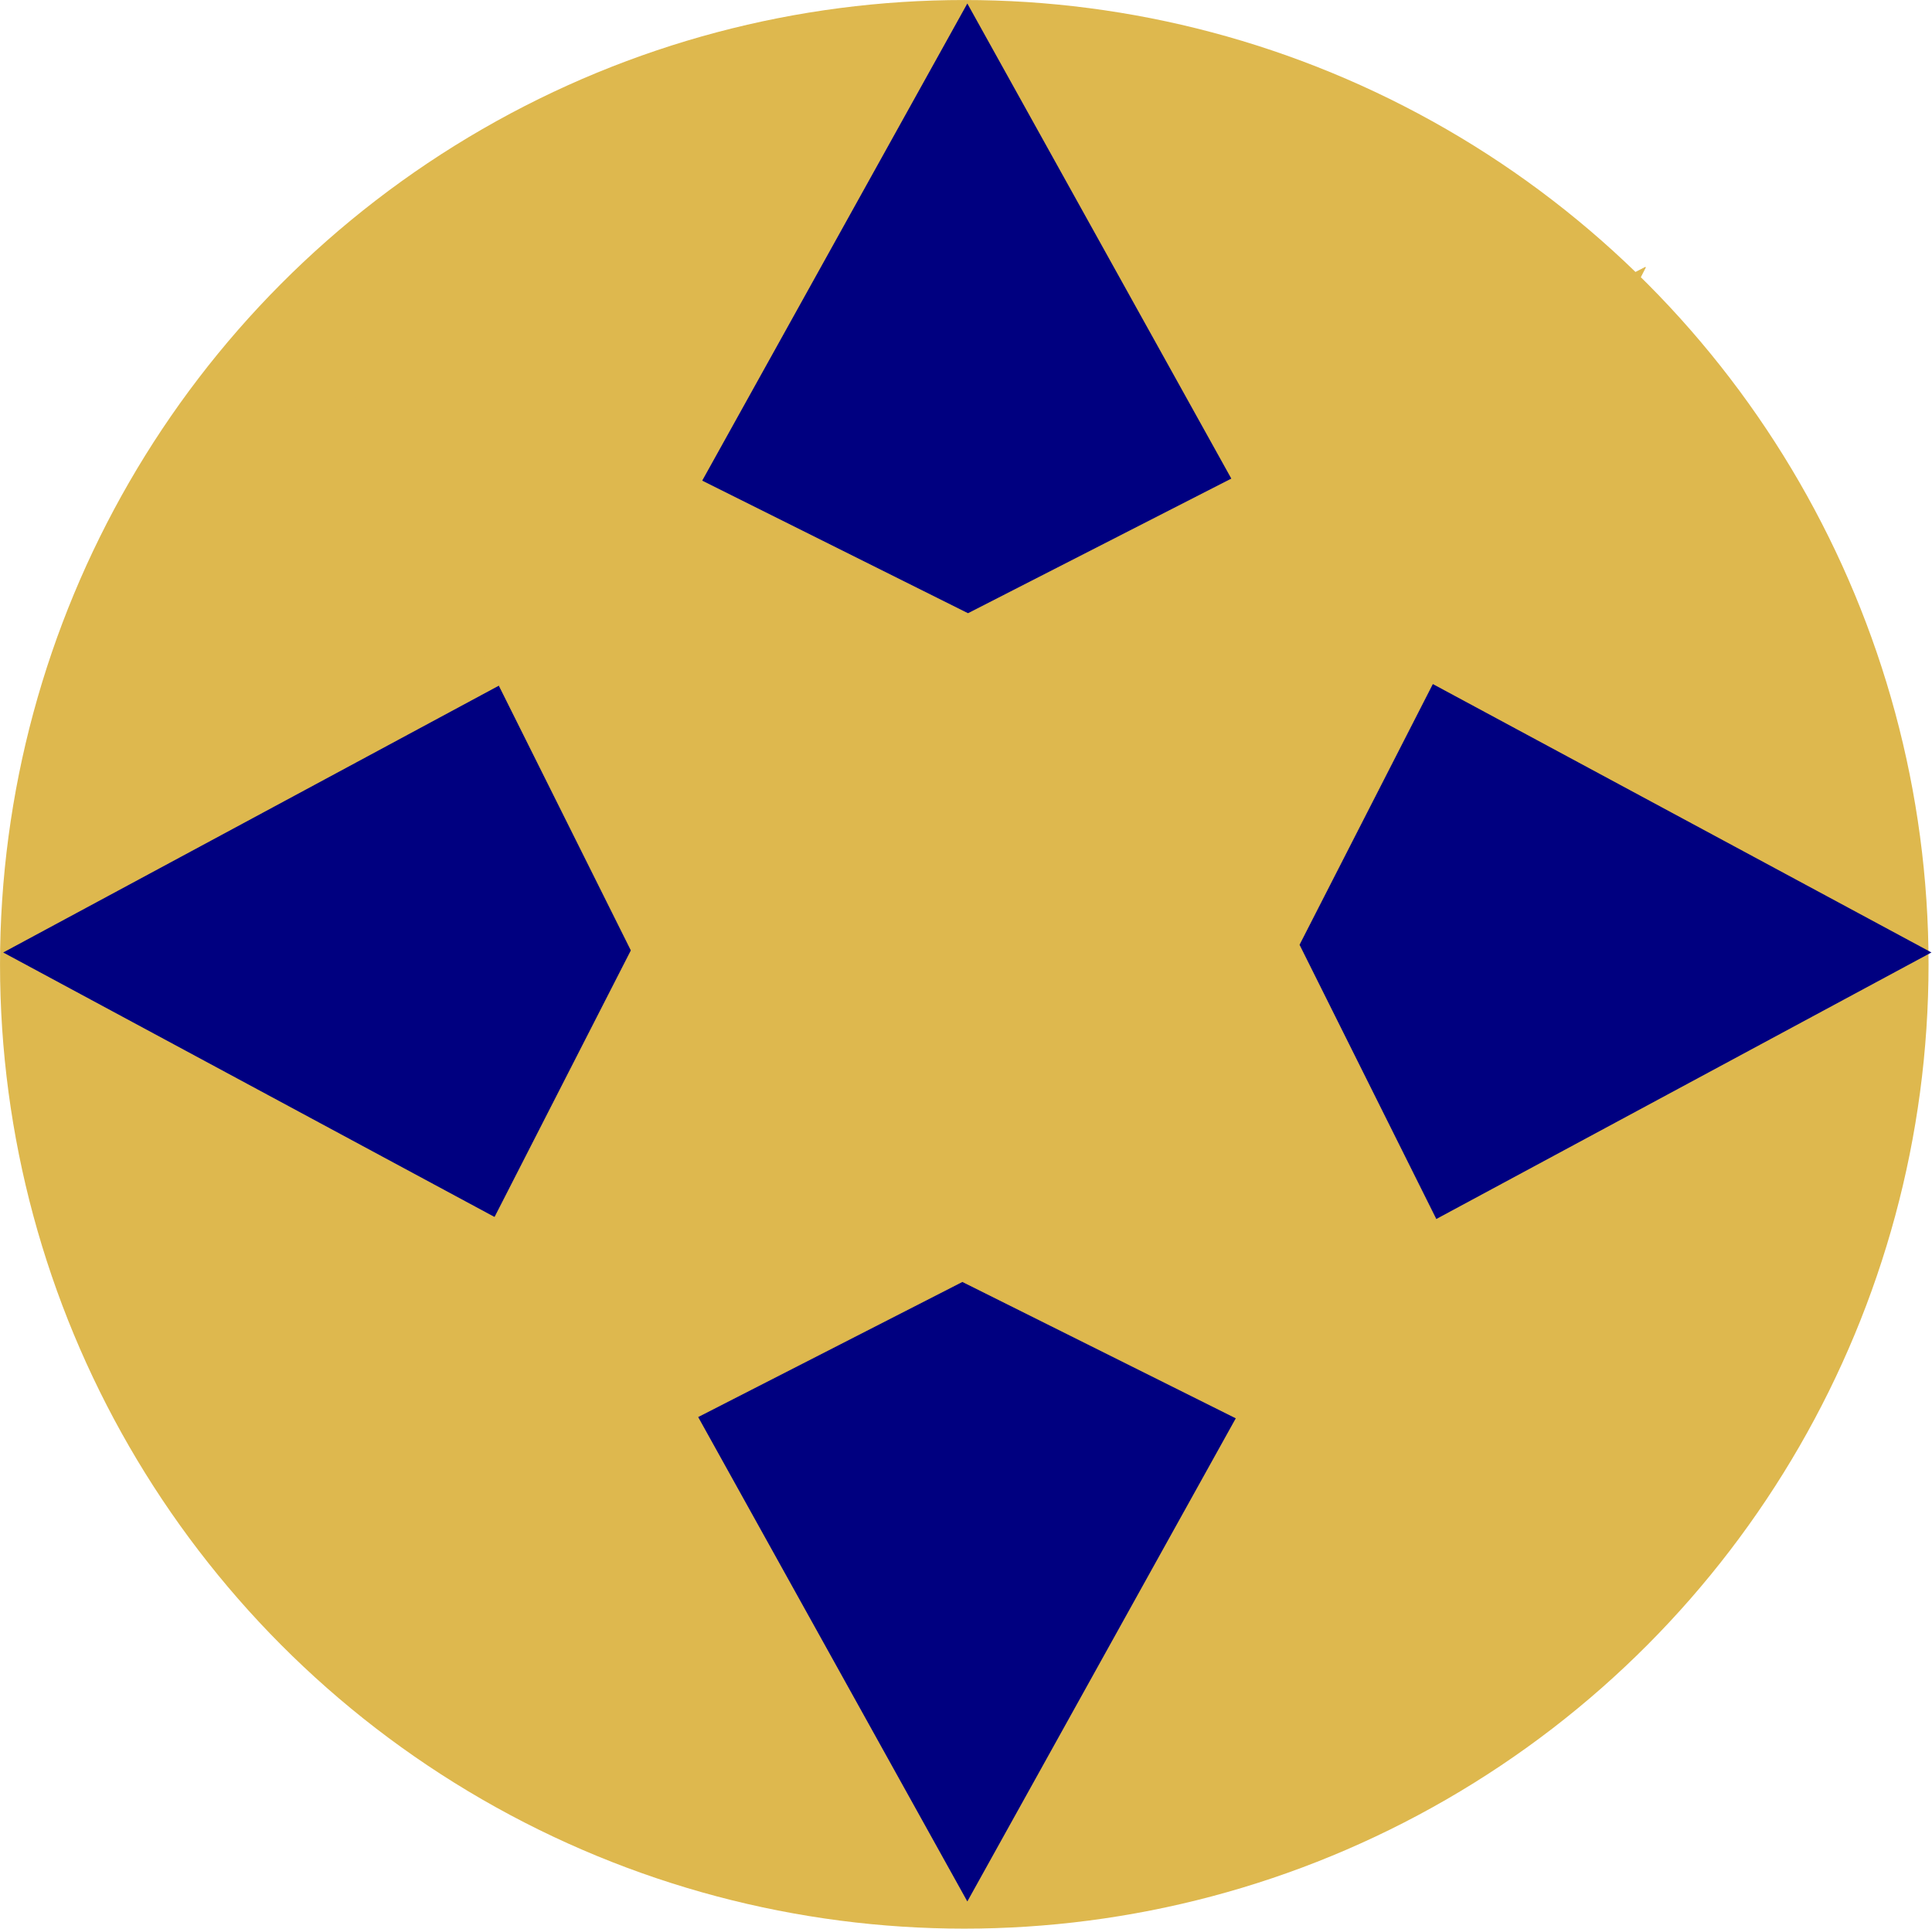 <?xml version="1.0" encoding="UTF-8" standalone="no"?>
<!-- Created with Inkscape (http://www.inkscape.org/) -->

<svg
   width="86.766mm"
   height="86.611mm"
   viewBox="0 0 86.766 86.611"
   version="1.1"
   id="svg1"
   xmlns="http://www.w3.org/2000/svg"
   xmlns:svg="http://www.w3.org/2000/svg">
  <defs
     id="defs1" />
  <g
     id="layer1"
     transform="translate(-67.825,-80.042)">
    <circle
       style="fill:#deb84e;fill-opacity:1;stroke-width:0.265"
       id="path1"
       cx="111.131"
       cy="123.348"
       r="43.305" />
    <path
       style="fill:#000080;fill-opacity:1;stroke:#000080;stroke-width:0.117"
       id="path2"
       d="M 110.73,163.14 95.706,135.67 68.235,120.646 95.706,105.622 110.73,78.151 l 15.024,27.47 27.47,15.024 -27.47,15.024 z"
       transform="matrix(1.016,0,0,1,-1.234,2.17)" />
    <path
       style="fill:#deb84e;fill-opacity:1;stroke:#deb84e;stroke-width:0.033;stroke-miterlimit:1;stroke-opacity:1"
       id="path2-5"
       d="m 110.73,163.14 -10.517,-31.978 -31.978,-10.517 31.978,-10.517 10.517,-31.978 10.517,31.978 31.978,10.517 -31.978,10.517 z"
       transform="matrix(0.719,-0.719,0.707,0.707,-53.739,116.915)" />
  </g>
</svg>
